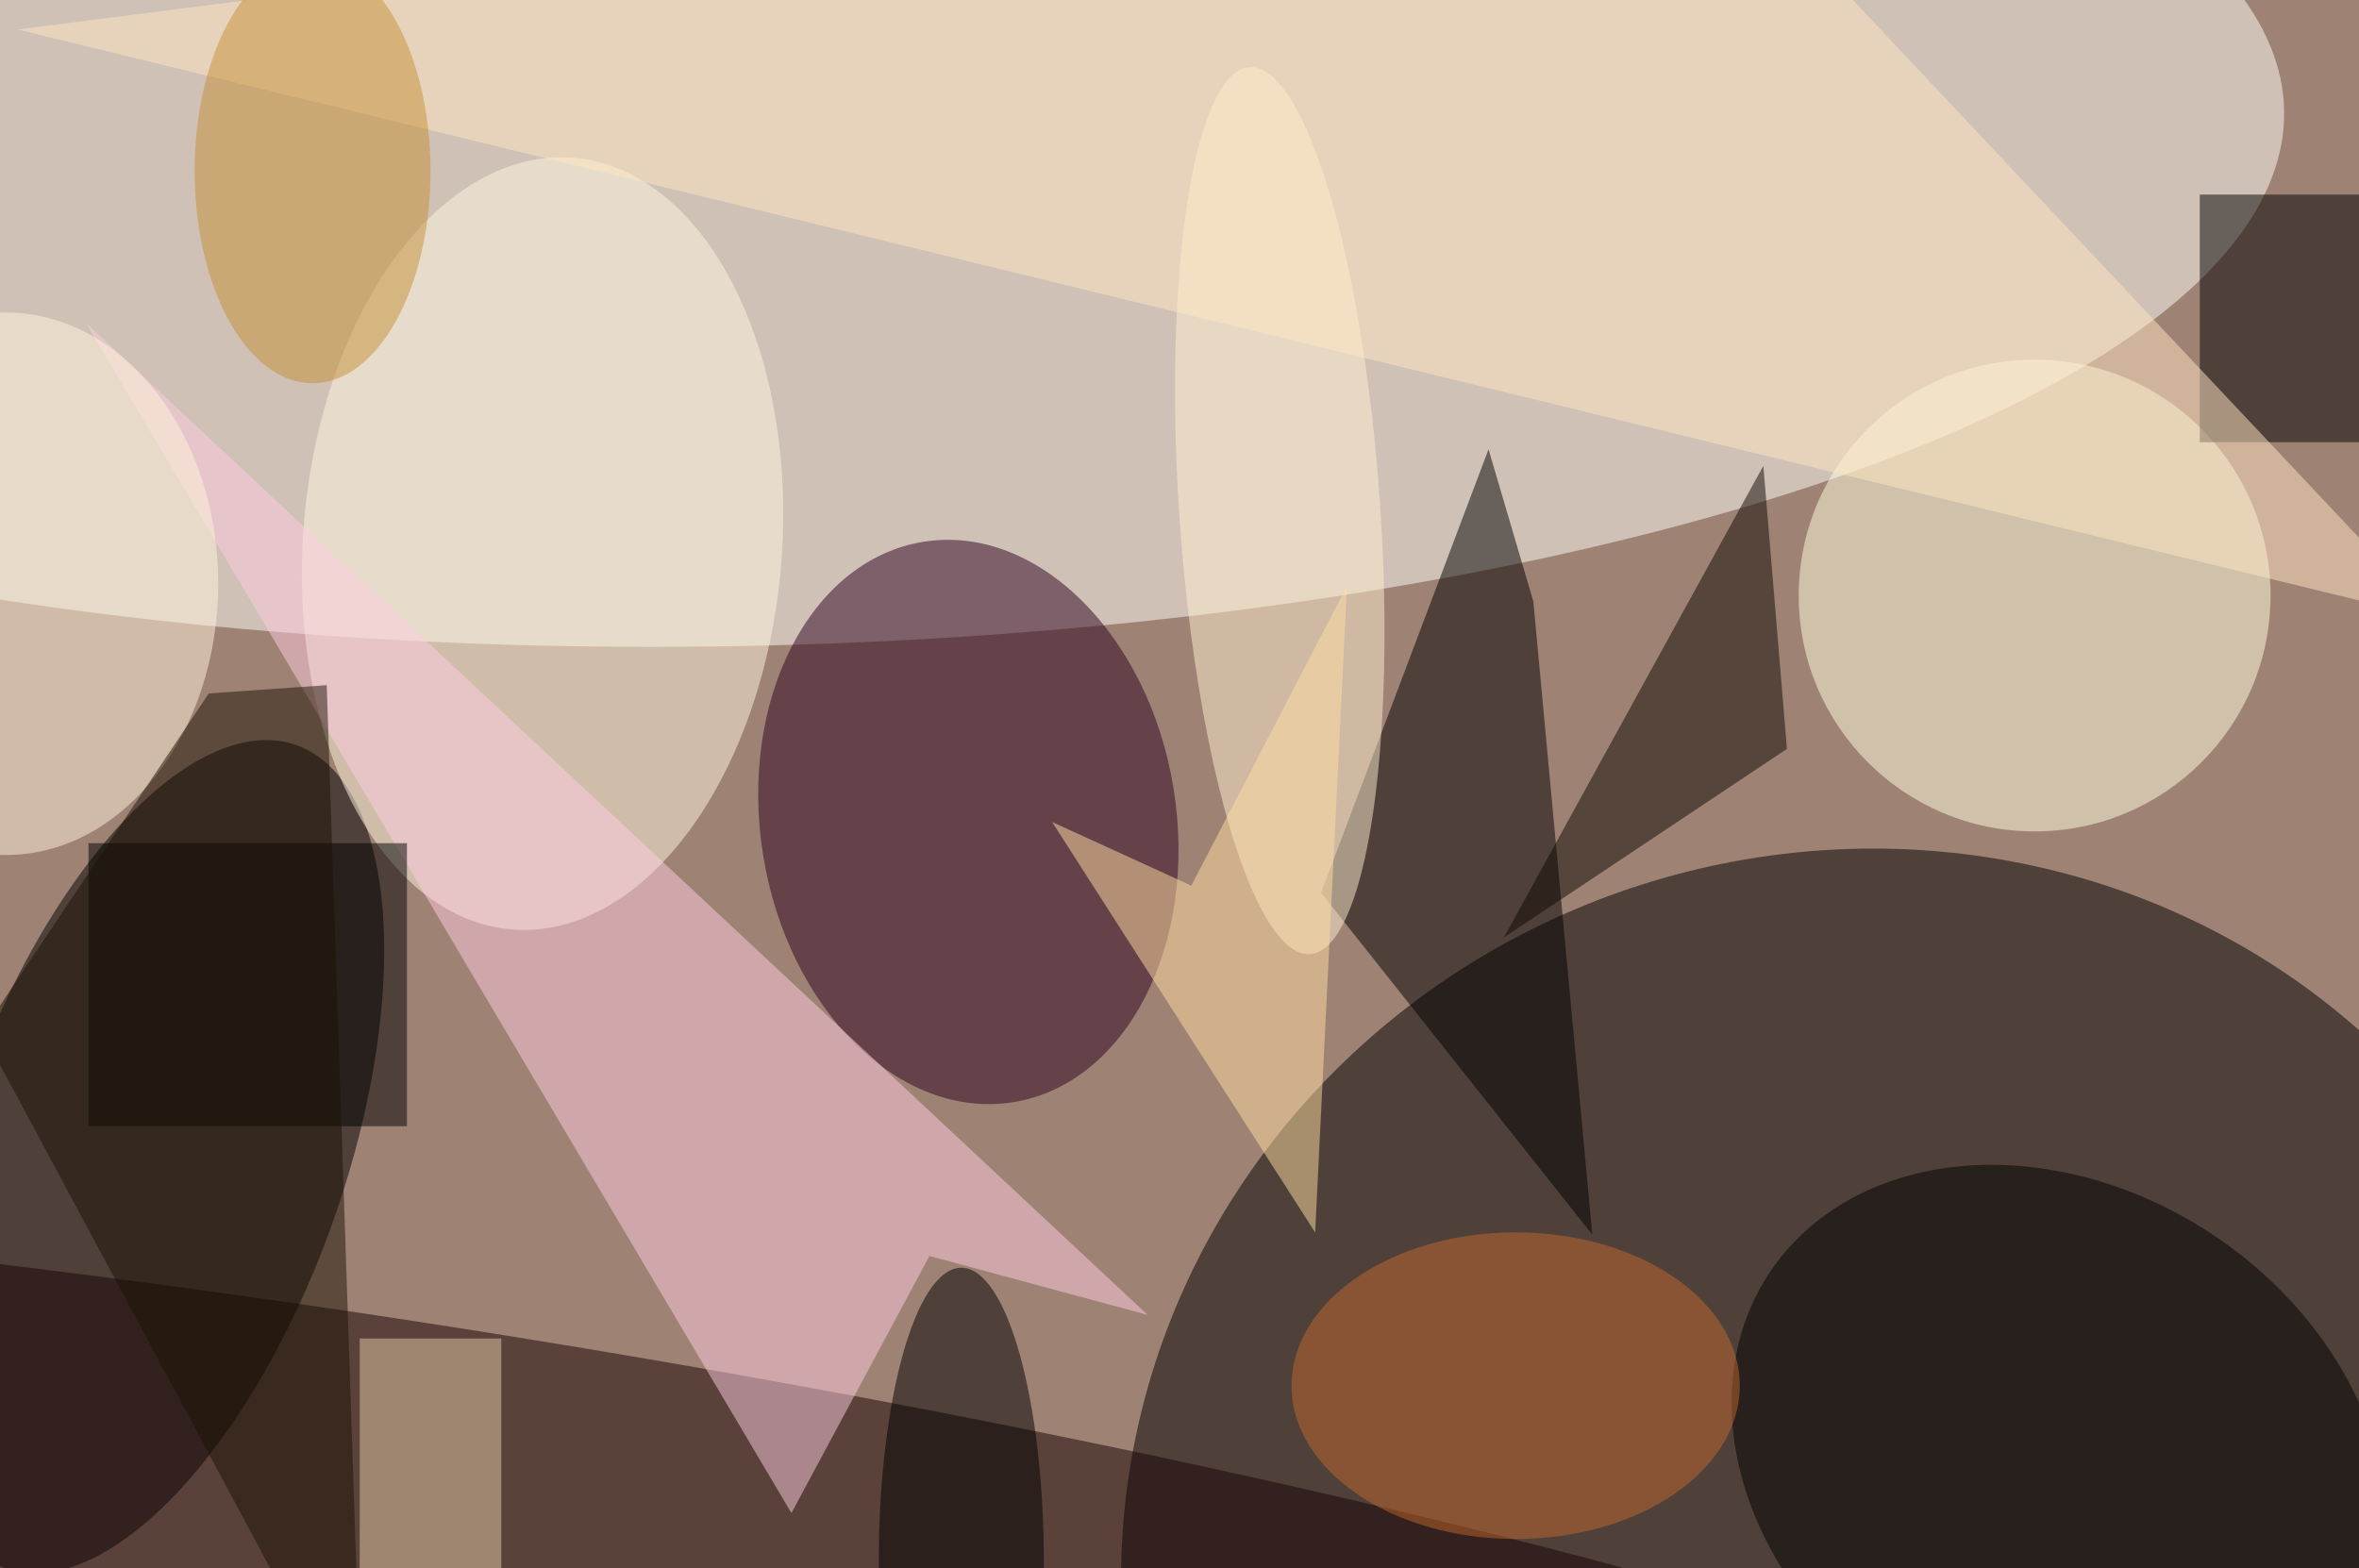 <svg xmlns="http://www.w3.org/2000/svg" viewBox="0 0 200 133"><filter id="b"><feGaussianBlur stdDeviation="12" /></filter><path fill="#9e8374" d="M0 0h200v133H0z"/><g filter="url(#b)" transform="translate(.5 .5)" fill-opacity=".5"><ellipse fill="#fffff8" rx="1" ry="1" transform="matrix(-.681 -43.303 132.753 -2.086 60.4 11)"/><ellipse rx="1" ry="1" transform="rotate(-18.6 481.5 -413.1) scale(62.592 60.309)"/><ellipse rx="1" ry="1" transform="rotate(19.5 -277.8 84.5) scale(16.413 37.022)"/><ellipse fill="#2c001e" rx="1" ry="1" transform="matrix(-3.806 -23.76 17.404 -2.788 81.6 69.2)"/><ellipse fill="#160303" rx="1" ry="1" transform="matrix(3.071 -18.935 148.3 24.054 41.3 132)"/><ellipse fill="#ffffe0" cx="172" cy="50" rx="20" ry="20"/><ellipse fill="#fff8e0" rx="1" ry="1" transform="matrix(20.242 1.593 -2.575 32.72 45.5 45.6)"/><ellipse rx="1" ry="1" transform="rotate(33.5 -118.5 351.1) scale(29.495 23.468)"/><path fill="#010000" d="M129.5 50.5l5 53.7-23-29 14.2-37.6z"/><path fill="#ffcde1" d="M6.8 26.9l59.8 100.9L78.3 106l18.5 5z"/><path d="M186 16h14v21h-14z"/><ellipse fill="#fff0d2" rx="1" ry="1" transform="matrix(8.502 -.581 2.568 37.606 108 42.8)"/><path d="M7 71h27v24H7z"/><ellipse fill="#fff5db" cy="49" rx="18" ry="23"/><ellipse fill="#c4682d" cx="128" cy="117" rx="19" ry="13"/><path fill="#0f0900" d="M127 79l22-40 2 24z"/><path fill="#ffe6c2" d="M1 2l141-18 64 68z"/><ellipse cx="81" cy="132" rx="7" ry="25"/><path fill="#ffdea2" d="M111 104L88.7 69.2l11.8 5.4 13.2-25.4z"/><path fill="#e4cda7" d="M30 113h12v20H30z"/><ellipse fill="#c69136" cx="26" cy="14" rx="10" ry="18"/><path fill="#1c1205" d="M17.2 58.3l10-.7 3 89.4L-2 87z"/></g></svg>